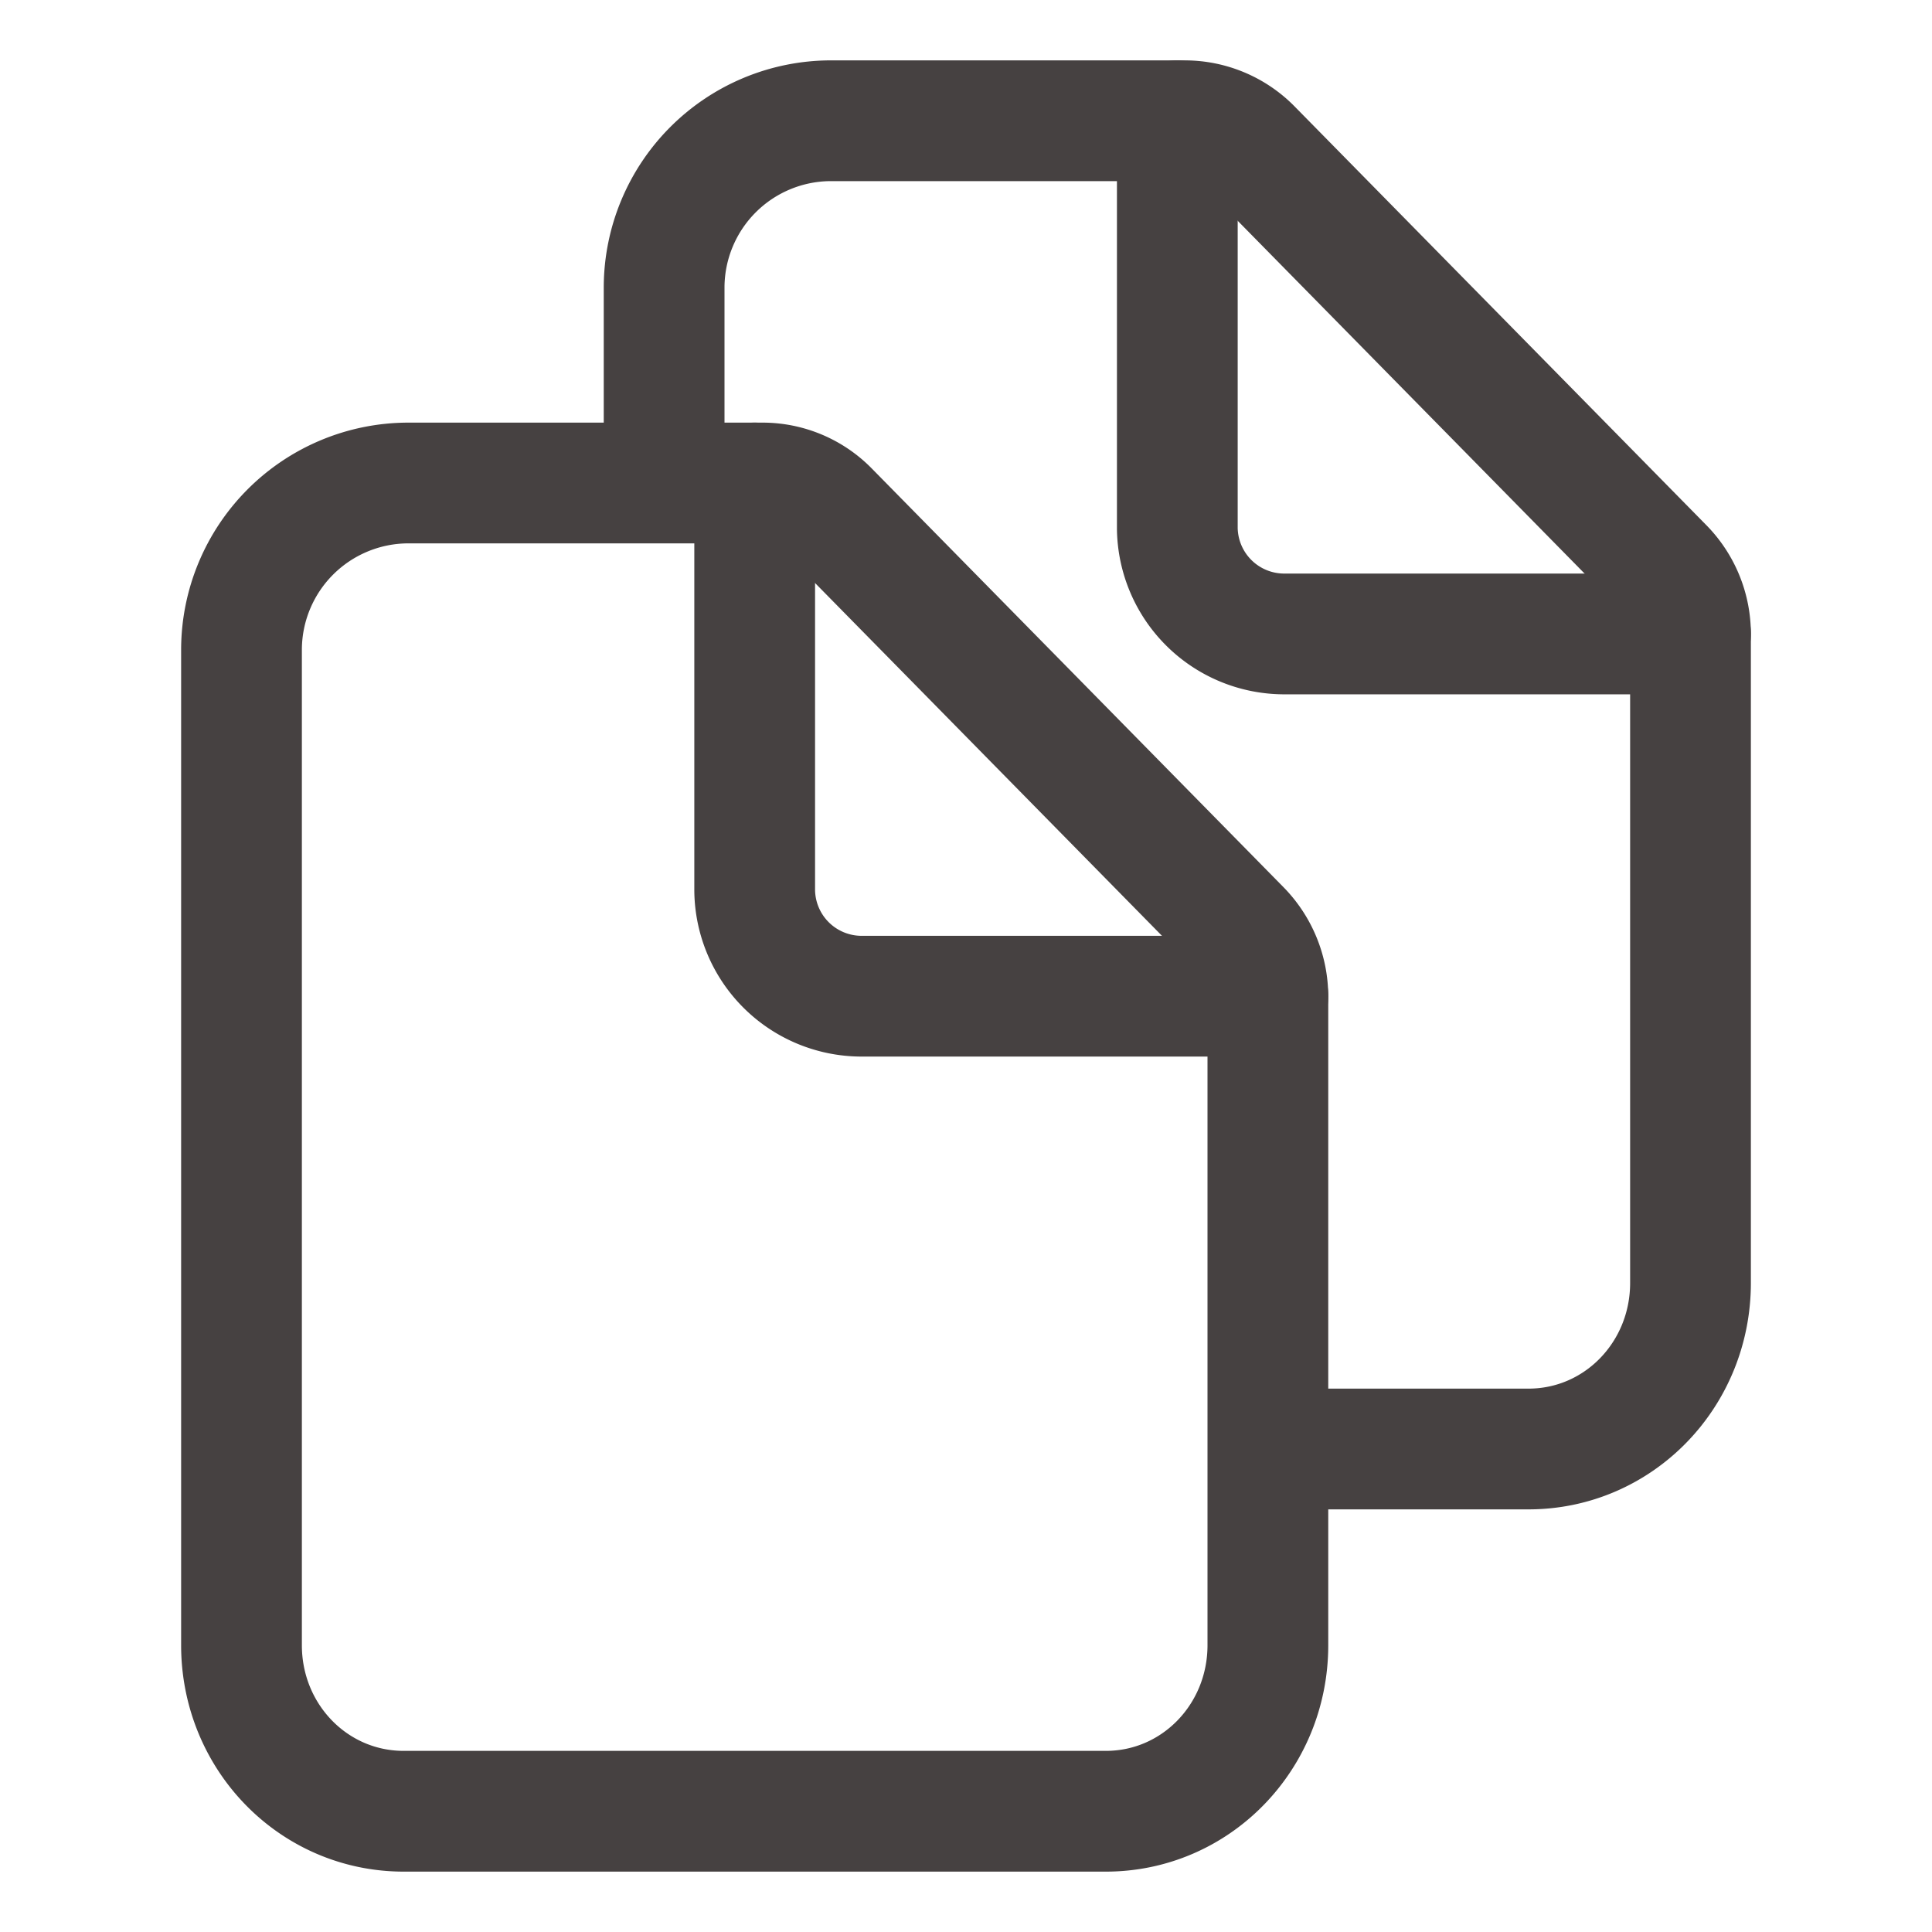 <svg xmlns="http://www.w3.org/2000/svg" class="ionicon" viewBox="0 0 512 512"><title>Documents</title><path d="M336 264.13V436c0 24.3-19.05 44-42.95 44H107c-23.95 0-43-19.7-43-44V172a44.26 44.26 0 0144-44h94.12a24.55 24.55 0 0117.49 7.36l109.15 111a25.4 25.4 0 017.24 17.77z" fill="none" stroke="#464141" stroke-linejoin="round" stroke-width="32"/><path d="M200 128v108a28.34 28.34 0 0028 28h108" fill="none" stroke="#464141" stroke-linecap="round" stroke-linejoin="round" stroke-width="32"/><path d="M176 128V76a44.26 44.26 0 0144-44h94a24.83 24.83 0 0117.61 7.36l109.15 111A25.09 25.09 0 01448 168v172c0 24.3-19.05 44-42.95 44H344" fill="none" stroke="#464141" stroke-linejoin="round" stroke-width="32"/><path d="M312 32v108a28.34 28.34 0 0028 28h108" fill="none" stroke="#464141" stroke-linecap="round" stroke-linejoin="round" stroke-width="32"/></svg>